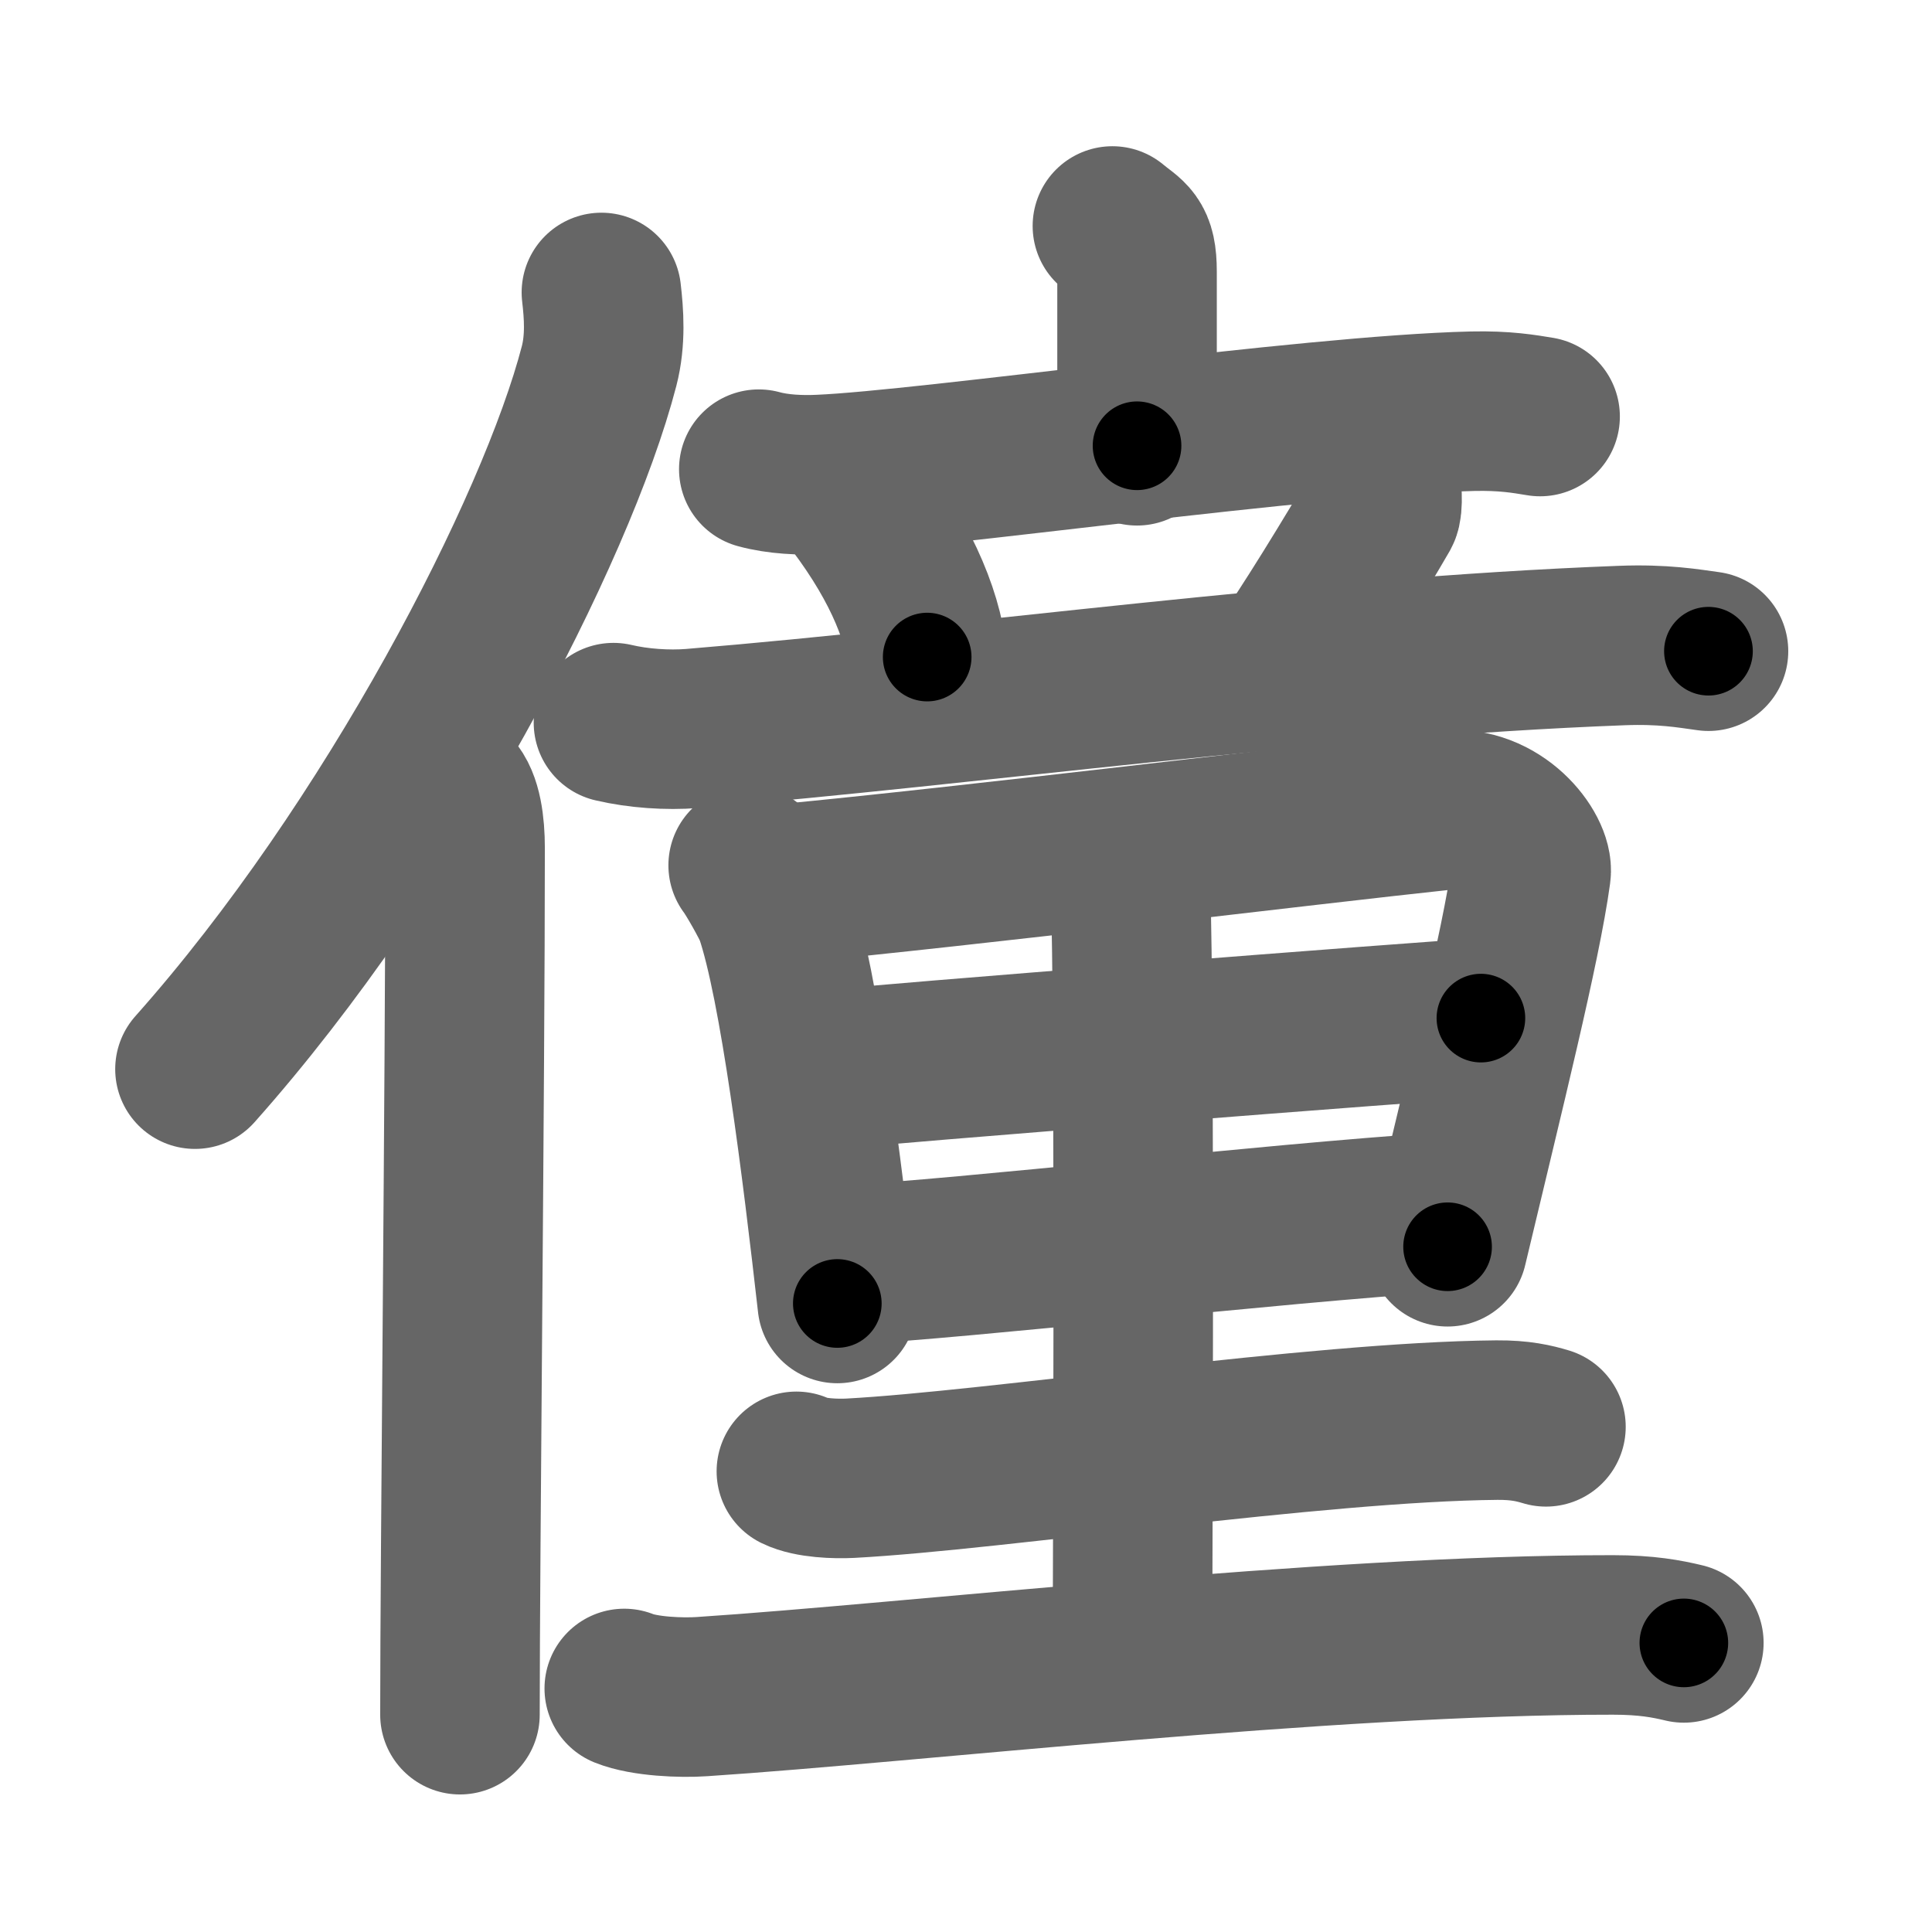 <svg xmlns="http://www.w3.org/2000/svg" width="109" height="109" viewBox="0 0 109 109" id="50ee"><g fill="none" stroke="#666" stroke-width="9" stroke-linecap="round" stroke-linejoin="round"><g><g><path d="M33.93,16.5c0.14,1.19,0.25,2.68-0.13,4.15C31.4,29.9,22.15,47.79,11,60.32" /><path d="M25.48,44.61c0.59,0.61,0.76,1.97,0.76,3.23c0,13.02-0.29,40.15-0.29,48.9" /></g><g><g><g><path d="M62.76,12.75c0.93,0.78,1.39,0.78,1.39,2.58s0,4.91,0,9.82" /><path d="M42.81,26.47c1.09,0.3,2.37,0.35,3.45,0.3c6.15-0.26,27.53-3.35,36.82-3.57c1.82-0.04,2.9,0.15,3.81,0.3" /></g><g><path d="M47.71,27.61c2.98,3.73,4.33,7,4.6,9.46" /><path d="M77.8,26.51c0.2,0.99,0.23,2.08,0.08,2.35c-1.38,2.39-4.27,7.1-5.43,8.67" /><path d="M34.61,40.77c1.4,0.33,3.05,0.44,4.44,0.33c15.76-1.3,34.76-4.01,52.44-4.68c2.33-0.09,3.74,0.16,4.9,0.32" /></g></g><g><path d="M42.21,48.82c0.31,0.39,1.32,2.17,1.49,2.66c1.4,4.08,2.68,14.46,3.54,22.06" /><path d="M44.16,49.87c10.81-1.03,29.35-3.31,37.42-4.17c2.96-0.32,4.96,2.42,4.8,3.54c-0.56,4.11-2.63,12.36-4.71,21.1" /><path d="M46.18,60.41c3.52-0.4,34.46-2.81,37.37-2.97" /><path d="M47.33,71.4c7.78-0.44,23.59-2.31,34.34-3.03" /><path d="M62.74,48.5c0.61,0.57,1.05,1.64,1.08,3.04c0.21,10.24,0.07,39.12,0.07,41.98" /><path d="M44.93,83.01c0.79,0.39,2.24,0.43,3.03,0.39c8.23-0.44,26.32-3.19,36.49-3.28c1.32-0.01,2.11,0.18,2.77,0.38" /><path d="M35.22,95.26c1.14,0.46,3.24,0.54,4.38,0.46c11.88-0.78,35.17-3.49,51.4-3.48c1.9,0,3.04,0.22,4,0.45" /></g></g></g></g><g fill="none" stroke="#000" stroke-width="5" stroke-linecap="round" stroke-linejoin="round"><g><g><path d="M33.93,16.5c0.14,1.19,0.25,2.68-0.13,4.15C31.4,29.9,22.15,47.79,11,60.32" stroke-dasharray="50.25" stroke-dashoffset="50.25"><animate id="0" attributeName="stroke-dashoffset" values="50.25;0" dur="0.5s" fill="freeze" begin="0s;50ee.click" /></path><path d="M25.48,44.61c0.59,0.61,0.76,1.97,0.76,3.23c0,13.02-0.29,40.15-0.29,48.9" stroke-dasharray="52.29" stroke-dashoffset="52.29"><animate attributeName="stroke-dashoffset" values="52.29" fill="freeze" begin="50ee.click" /><animate id="1" attributeName="stroke-dashoffset" values="52.29;0" dur="0.52s" fill="freeze" begin="0.end" /></path></g><g><g><g><path d="M62.76,12.75c0.93,0.78,1.39,0.78,1.39,2.58s0,4.91,0,9.82" stroke-dasharray="12.94" stroke-dashoffset="12.94"><animate attributeName="stroke-dashoffset" values="12.94" fill="freeze" begin="50ee.click" /><animate id="2" attributeName="stroke-dashoffset" values="12.94;0" dur="0.13s" fill="freeze" begin="1.end" /></path><path d="M42.81,26.47c1.09,0.3,2.37,0.35,3.45,0.3c6.15-0.26,27.53-3.35,36.82-3.57c1.82-0.04,2.9,0.15,3.81,0.3" stroke-dasharray="44.31" stroke-dashoffset="44.31"><animate attributeName="stroke-dashoffset" values="44.31" fill="freeze" begin="50ee.click" /><animate id="3" attributeName="stroke-dashoffset" values="44.31;0" dur="0.44s" fill="freeze" begin="2.end" /></path></g><g><path d="M47.71,27.61c2.98,3.73,4.33,7,4.6,9.46" stroke-dasharray="10.65" stroke-dashoffset="10.65"><animate attributeName="stroke-dashoffset" values="10.65" fill="freeze" begin="50ee.click" /><animate id="4" attributeName="stroke-dashoffset" values="10.65;0" dur="0.11s" fill="freeze" begin="3.end" /></path><path d="M77.8,26.51c0.2,0.99,0.23,2.08,0.08,2.35c-1.38,2.39-4.27,7.1-5.43,8.67" stroke-dasharray="12.61" stroke-dashoffset="12.61"><animate attributeName="stroke-dashoffset" values="12.61" fill="freeze" begin="50ee.click" /><animate id="5" attributeName="stroke-dashoffset" values="12.61;0" dur="0.13s" fill="freeze" begin="4.end" /></path><path d="M34.61,40.77c1.4,0.33,3.05,0.44,4.44,0.33c15.76-1.3,34.76-4.01,52.44-4.68c2.33-0.09,3.74,0.16,4.9,0.32" stroke-dasharray="62.04" stroke-dashoffset="62.04"><animate attributeName="stroke-dashoffset" values="62.04" fill="freeze" begin="50ee.click" /><animate id="6" attributeName="stroke-dashoffset" values="62.04;0" dur="0.47s" fill="freeze" begin="5.end" /></path></g></g><g><path d="M42.21,48.82c0.31,0.39,1.32,2.17,1.49,2.66c1.4,4.08,2.68,14.46,3.54,22.06" stroke-dasharray="25.42" stroke-dashoffset="25.42"><animate attributeName="stroke-dashoffset" values="25.42" fill="freeze" begin="50ee.click" /><animate id="7" attributeName="stroke-dashoffset" values="25.42;0" dur="0.25s" fill="freeze" begin="6.end" /></path><path d="M44.16,49.87c10.81-1.03,29.35-3.31,37.42-4.17c2.96-0.32,4.96,2.42,4.8,3.54c-0.56,4.11-2.63,12.36-4.71,21.1" stroke-dasharray="65.87" stroke-dashoffset="65.87"><animate attributeName="stroke-dashoffset" values="65.87" fill="freeze" begin="50ee.click" /><animate id="8" attributeName="stroke-dashoffset" values="65.87;0" dur="0.5s" fill="freeze" begin="7.end" /></path><path d="M46.18,60.41c3.52-0.4,34.46-2.81,37.37-2.97" stroke-dasharray="37.49" stroke-dashoffset="37.49"><animate attributeName="stroke-dashoffset" values="37.49" fill="freeze" begin="50ee.click" /><animate id="9" attributeName="stroke-dashoffset" values="37.49;0" dur="0.37s" fill="freeze" begin="8.end" /></path><path d="M47.33,71.4c7.78-0.44,23.59-2.31,34.34-3.03" stroke-dasharray="34.48" stroke-dashoffset="34.48"><animate attributeName="stroke-dashoffset" values="34.48" fill="freeze" begin="50ee.click" /><animate id="10" attributeName="stroke-dashoffset" values="34.48;0" dur="0.34s" fill="freeze" begin="9.end" /></path><path d="M62.74,48.5c0.61,0.57,1.05,1.64,1.08,3.04c0.21,10.24,0.07,39.12,0.07,41.98" stroke-dasharray="45.29" stroke-dashoffset="45.29"><animate attributeName="stroke-dashoffset" values="45.29" fill="freeze" begin="50ee.click" /><animate id="11" attributeName="stroke-dashoffset" values="45.29;0" dur="0.45s" fill="freeze" begin="10.end" /></path><path d="M44.93,83.01c0.79,0.39,2.24,0.43,3.03,0.39c8.23-0.44,26.32-3.19,36.49-3.28c1.32-0.01,2.11,0.18,2.77,0.38" stroke-dasharray="42.54" stroke-dashoffset="42.54"><animate attributeName="stroke-dashoffset" values="42.54" fill="freeze" begin="50ee.click" /><animate id="12" attributeName="stroke-dashoffset" values="42.54;0" dur="0.43s" fill="freeze" begin="11.end" /></path><path d="M35.22,95.26c1.14,0.46,3.24,0.54,4.38,0.46c11.88-0.78,35.17-3.49,51.4-3.48c1.9,0,3.04,0.22,4,0.45" stroke-dasharray="60" stroke-dashoffset="60"><animate attributeName="stroke-dashoffset" values="60" fill="freeze" begin="50ee.click" /><animate id="13" attributeName="stroke-dashoffset" values="60;0" dur="0.45s" fill="freeze" begin="12.end" /></path></g></g></g></g></svg>
